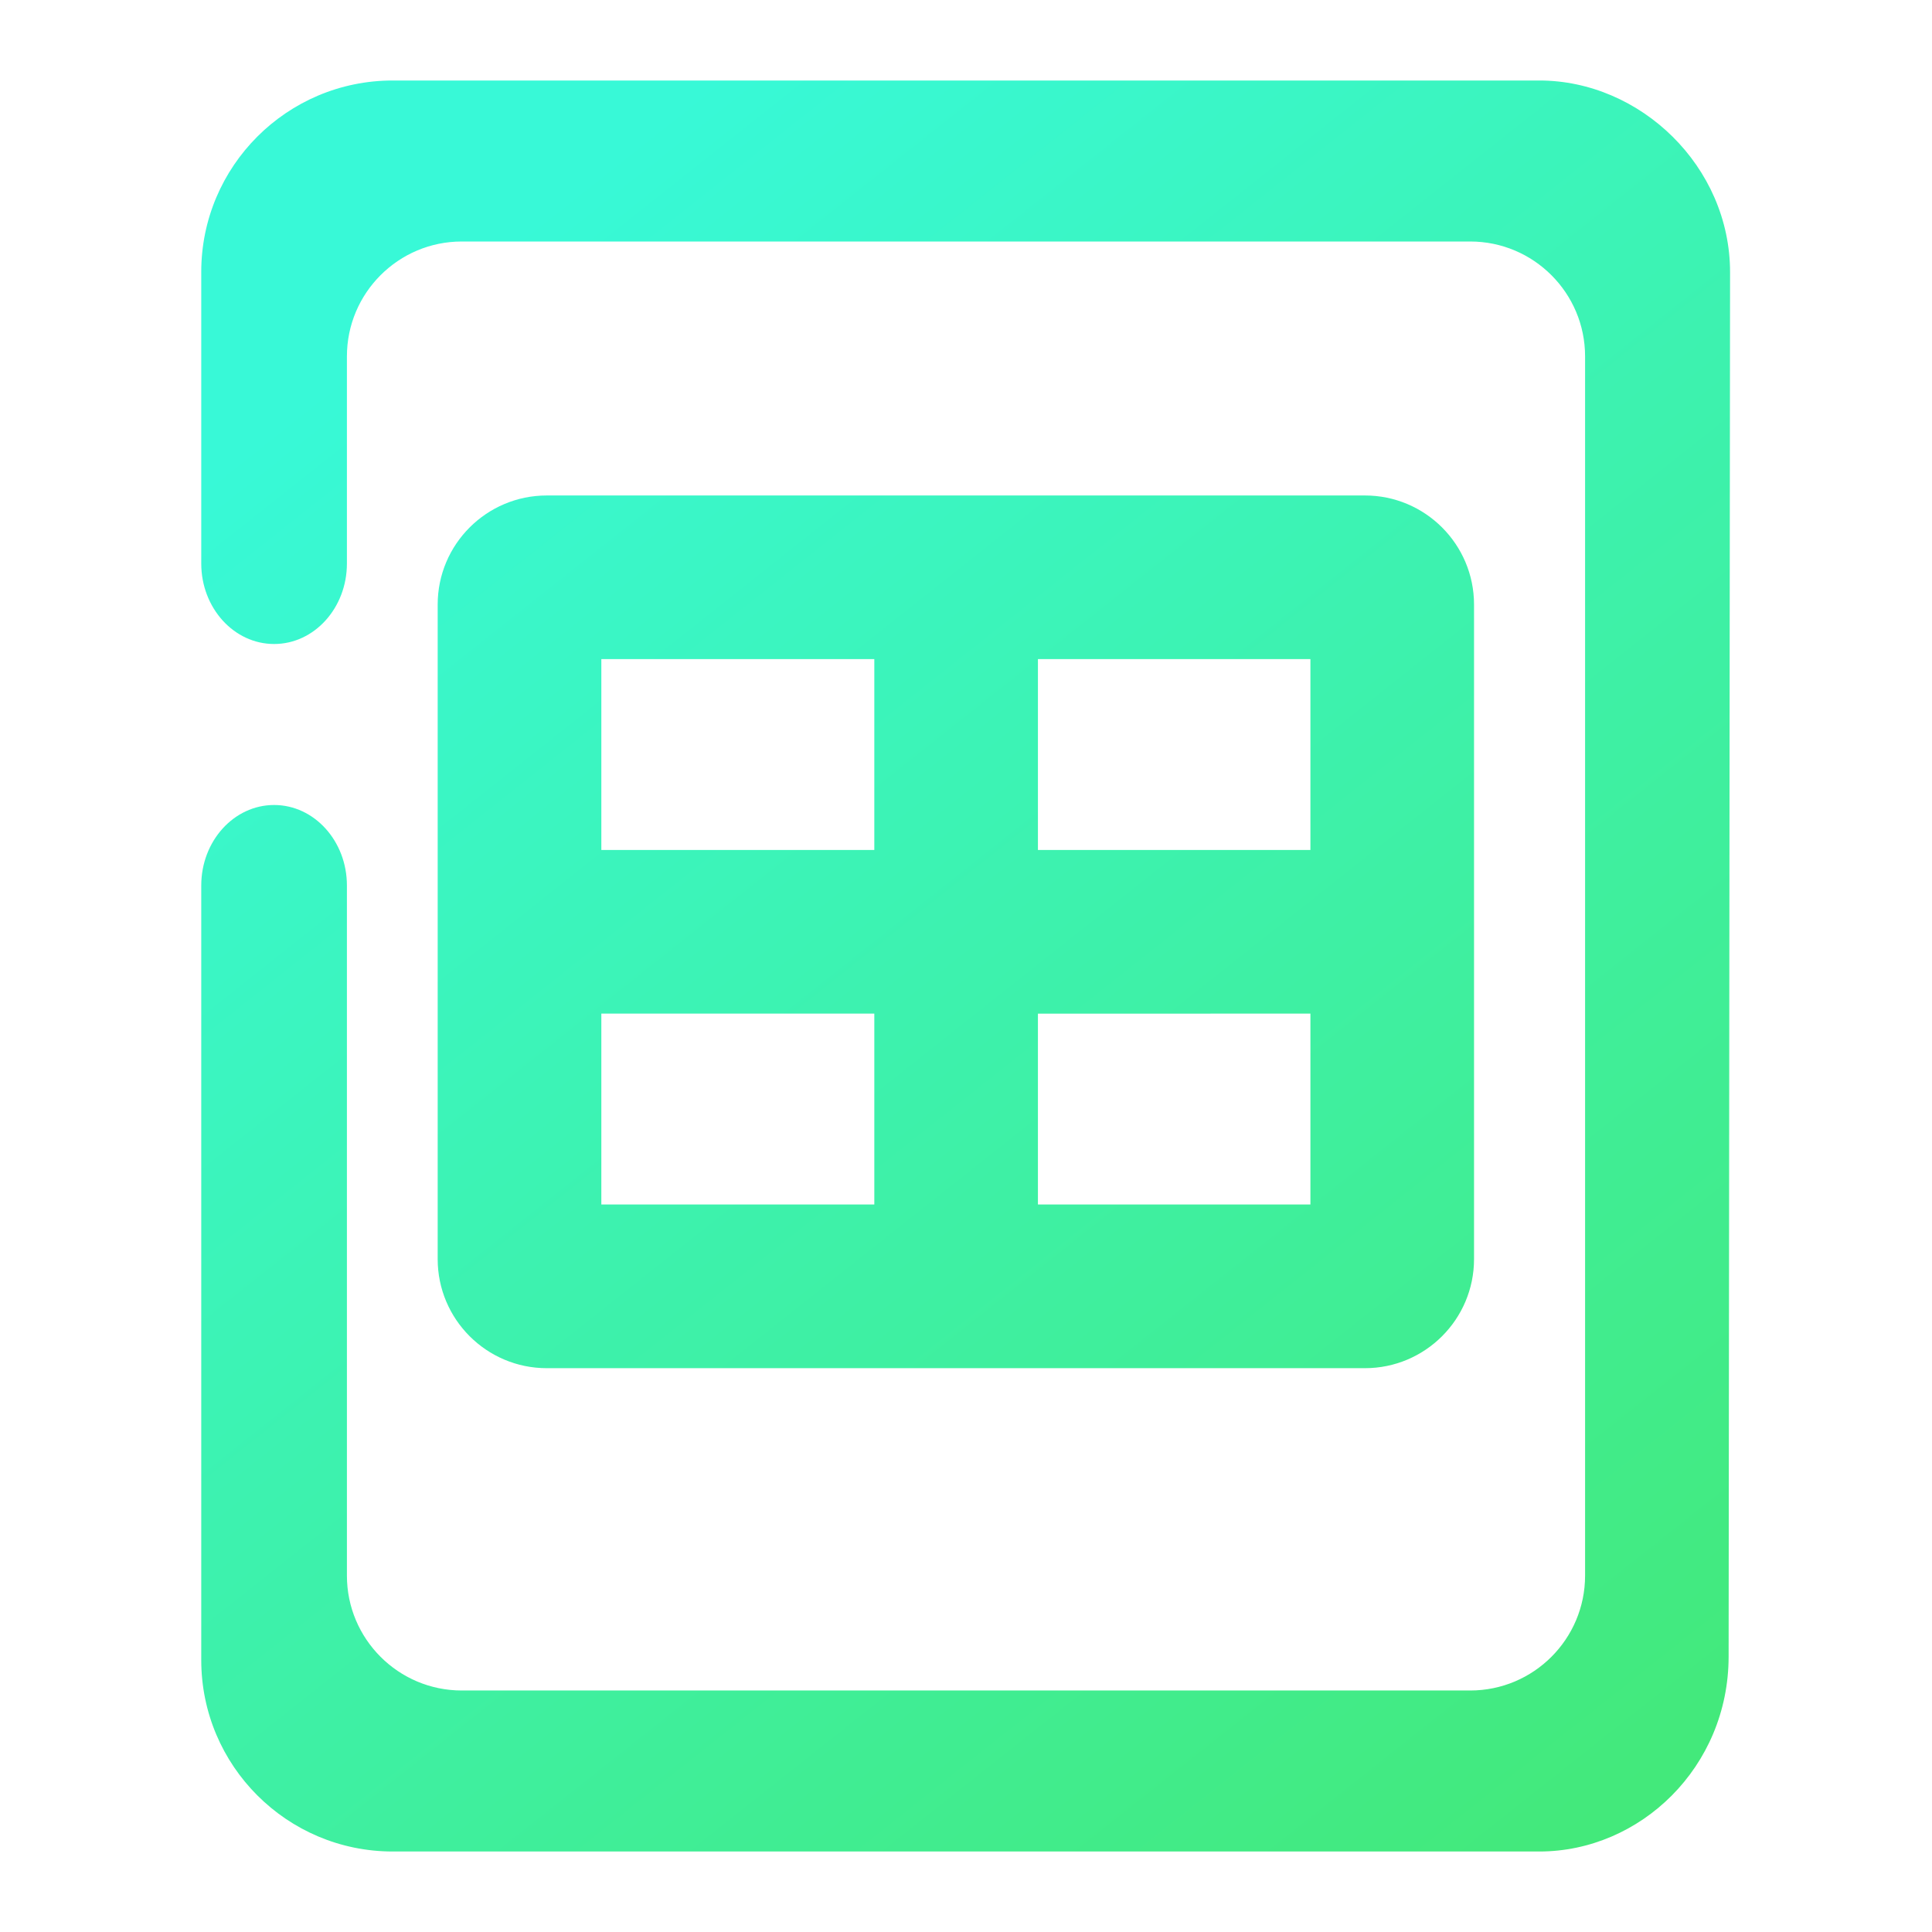 <?xml version="1.0" encoding="UTF-8" standalone="no"?>
<svg
   xmlns:dc="http://purl.org/dc/elements/1.1/"
   xmlns:cc="http://creativecommons.org/ns#"
   xmlns:rdf="http://www.w3.org/1999/02/22-rdf-syntax-ns#"
   xmlns:svg="http://www.w3.org/2000/svg"
   xmlns="http://www.w3.org/2000/svg"
   xmlns:xlink="http://www.w3.org/1999/xlink"
   xmlns:sodipodi="http://sodipodi.sourceforge.net/DTD/sodipodi-0.dtd"
   xmlns:inkscape="http://www.inkscape.org/namespaces/inkscape"
   style="isolation:isolate"
   viewBox="0 0 48 48"
   width="48pt"
   height="48pt"
   version="1.1"
   id="svg9"
   sodipodi:docname="sheet-centered.svg"
   inkscape:version="1.0.2 (e86c870879, 2021-01-15)">
  <defs
     id="defs13">
    <linearGradient
       id="_lgradient_99"
       x1="-3.8208334e-05"
       y1="0.5"
       x2="1"
       y2="0.5"
       gradientTransform="matrix(48,0,0,47.249,-0.041,1.154)"
       gradientUnits="userSpaceOnUse">
      <stop
         offset="0%"
         stop-opacity="1"
         style="stop-color:rgb(211,0,220)"
         id="stop2-6" />
      <stop
         offset="100%"
         stop-opacity="1"
         style="stop-color:rgb(135,0,255)"
         id="stop4-2" />
    </linearGradient>
    <linearGradient
       inkscape:collect="always"
       xlink:href="#_lgradient_45"
       id="linearGradient1115"
       gradientUnits="userSpaceOnUse"
       gradientTransform="matrix(43.5,0,0,44,5,2)"
       x1="0.221"
       y1="0.047"
       x2="0.902"
       y2="0.906" />
    <linearGradient
       id="_lgradient_45"
       x1="0"
       y1="0.5"
       x2="1"
       y2="0.5"
       gradientTransform="matrix(43.219,0,0,40.461,2.138,-0.487)"
       gradientUnits="userSpaceOnUse">
      <stop
         offset="-96.826"
         stop-opacity="1"
         style="stop-color:rgb(56,249,215)"
         id="stop4-6" />
      <stop
         offset="1"
         stop-opacity="1"
         style="stop-color:rgb(67,233,123)"
         id="stop2-3" />
    </linearGradient>
  </defs>
  <sodipodi:namedview
     pagecolor="#FFFFFF"
     bordercolor="#FFFFFF"
     borderopacity="1"
     objecttolerance="10"
     gridtolerance="10"
     guidetolerance="10"
     inkscape:pageopacity="0"
     inkscape:pageshadow="2"
     inkscape:window-width="948"
     inkscape:window-height="693"
     id="namedview11"
     showgrid="false"
     showguides="true"
     inkscape:guide-bbox="true"
     inkscape:snap-to-guides="true"
     inkscape:snap-global="true"
     inkscape:zoom="7.375"
     inkscape:cx="32.802318"
     inkscape:cy="31.013196"
     inkscape:window-x="8"
     inkscape:window-y="739"
     inkscape:window-maximized="0"
     inkscape:current-layer="svg9"
     inkscape:document-rotation="0">
    <sodipodi:guide
       position="7.263,50.157"
       orientation="1,0"
       id="guide4525"
       inkscape:locked="false" />
    <sodipodi:guide
       position="2.517,52.35"
       orientation="1,0"
       id="guide4527"
       inkscape:locked="false" />
    <sodipodi:guide
       position="-3.164,41.276"
       orientation="0,1"
       id="guide4529"
       inkscape:locked="false" />
    <sodipodi:guide
       position="35.703,51.847"
       orientation="1,0"
       id="guide4531"
       inkscape:locked="false" />
    <sodipodi:guide
       position="40.485,50.984"
       orientation="1,0"
       id="guide4533"
       inkscape:locked="false" />
    <sodipodi:guide
       position="-13.735,43.865"
       orientation="0,1"
       id="guide4535"
       inkscape:locked="false" />
    <sodipodi:guide
       position="4.638,56.161"
       orientation="1,0"
       id="guide4537"
       inkscape:locked="false" />
    <sodipodi:guide
       position="38.256,55.19"
       orientation="1,0"
       id="guide4539"
       inkscape:locked="false" />
    <sodipodi:guide
       position="-9.672,4.099"
       orientation="0,1"
       id="guide4541"
       inkscape:locked="false" />
    <sodipodi:guide
       position="-13.914,6.795"
       orientation="0,1"
       id="guide4543"
       inkscape:locked="false" />
  </sodipodi:namedview>
  <linearGradient
     id="_lgradient_25"
     x1="0.221"
     y1="0.047"
     x2="0.902"
     y2="0.906"
     gradientTransform="matrix(43.5,0,0,44,5,2)"
     gradientUnits="userSpaceOnUse">
    <stop
       offset="2.609%"
       stop-opacity="1"
       style="stop-color:#FFFFFF;stop-opacity:1"
       id="stop2" />
    <stop
       offset="98.696%"
       stop-opacity="1"
       style="stop-color:#FFFFFF;stop-opacity:1"
       id="stop4" />
  </linearGradient>
  <path
     id="path7"
     style="fill:url(#linearGradient1115);fill-opacity:1;fill-rule:evenodd"
     d="m 43,22 v 0 0 0 M 42.947,41.16 C 42.944,43.901 40.756,46 38.244,46 H 9.756 C 7.131,46 5,43.869 5,41.244 V 22 22 c 0,-1.104 0.811,-2 1.81,-2 v 0 c 0.998,0 1.809,0.896 1.809,2 v 0 17.146 c 0,1.575 1.279,2.854 2.854,2.854 h 25.054 c 1.575,0 2.854,-1.279 2.854,-2.854 V 23 23 23 22 8.854 C 39.381,7.279 38.102,6 36.527,6 H 11.473 C 9.898,6 8.619,7.279 8.619,8.854 V 14 14 c 0,1.104 -0.811,2 -1.809,2 v 0 C 5.811,16 5,15.104 5,14 V 14 6.756 C 5,4.131 7.131,2 9.756,2 h 28.488 c 2.512,0 4.742,2.135 4.739,4.769 z M 14.94,21.117 v -4.742 0 h 6.782 v 0 4.742 z m 0,4.066 v 4.742 h 6.782 v -4.742 z m 17.617,-4.066 V 16.375 h -6.77 v 0 4.742 z m 0,4.066 v 4.742 h -6.77 V 25.184 Z M 13.584,12.31 h 20.328 c 1.495,0 2.71,1.214 2.71,2.71 v 16.262 c 0,1.496 -1.215,2.71 -2.71,2.71 H 13.584 c -1.495,0 -2.71,-1.214 -2.71,-2.71 V 15.02 c 0,-1.496 1.215,-2.71 2.71,-2.71 z"
     sodipodi:nodetypes="cccccssscsssscssssccccsssscsssscssssccccccccccccccccccccccccsssssssss" />
</svg>
